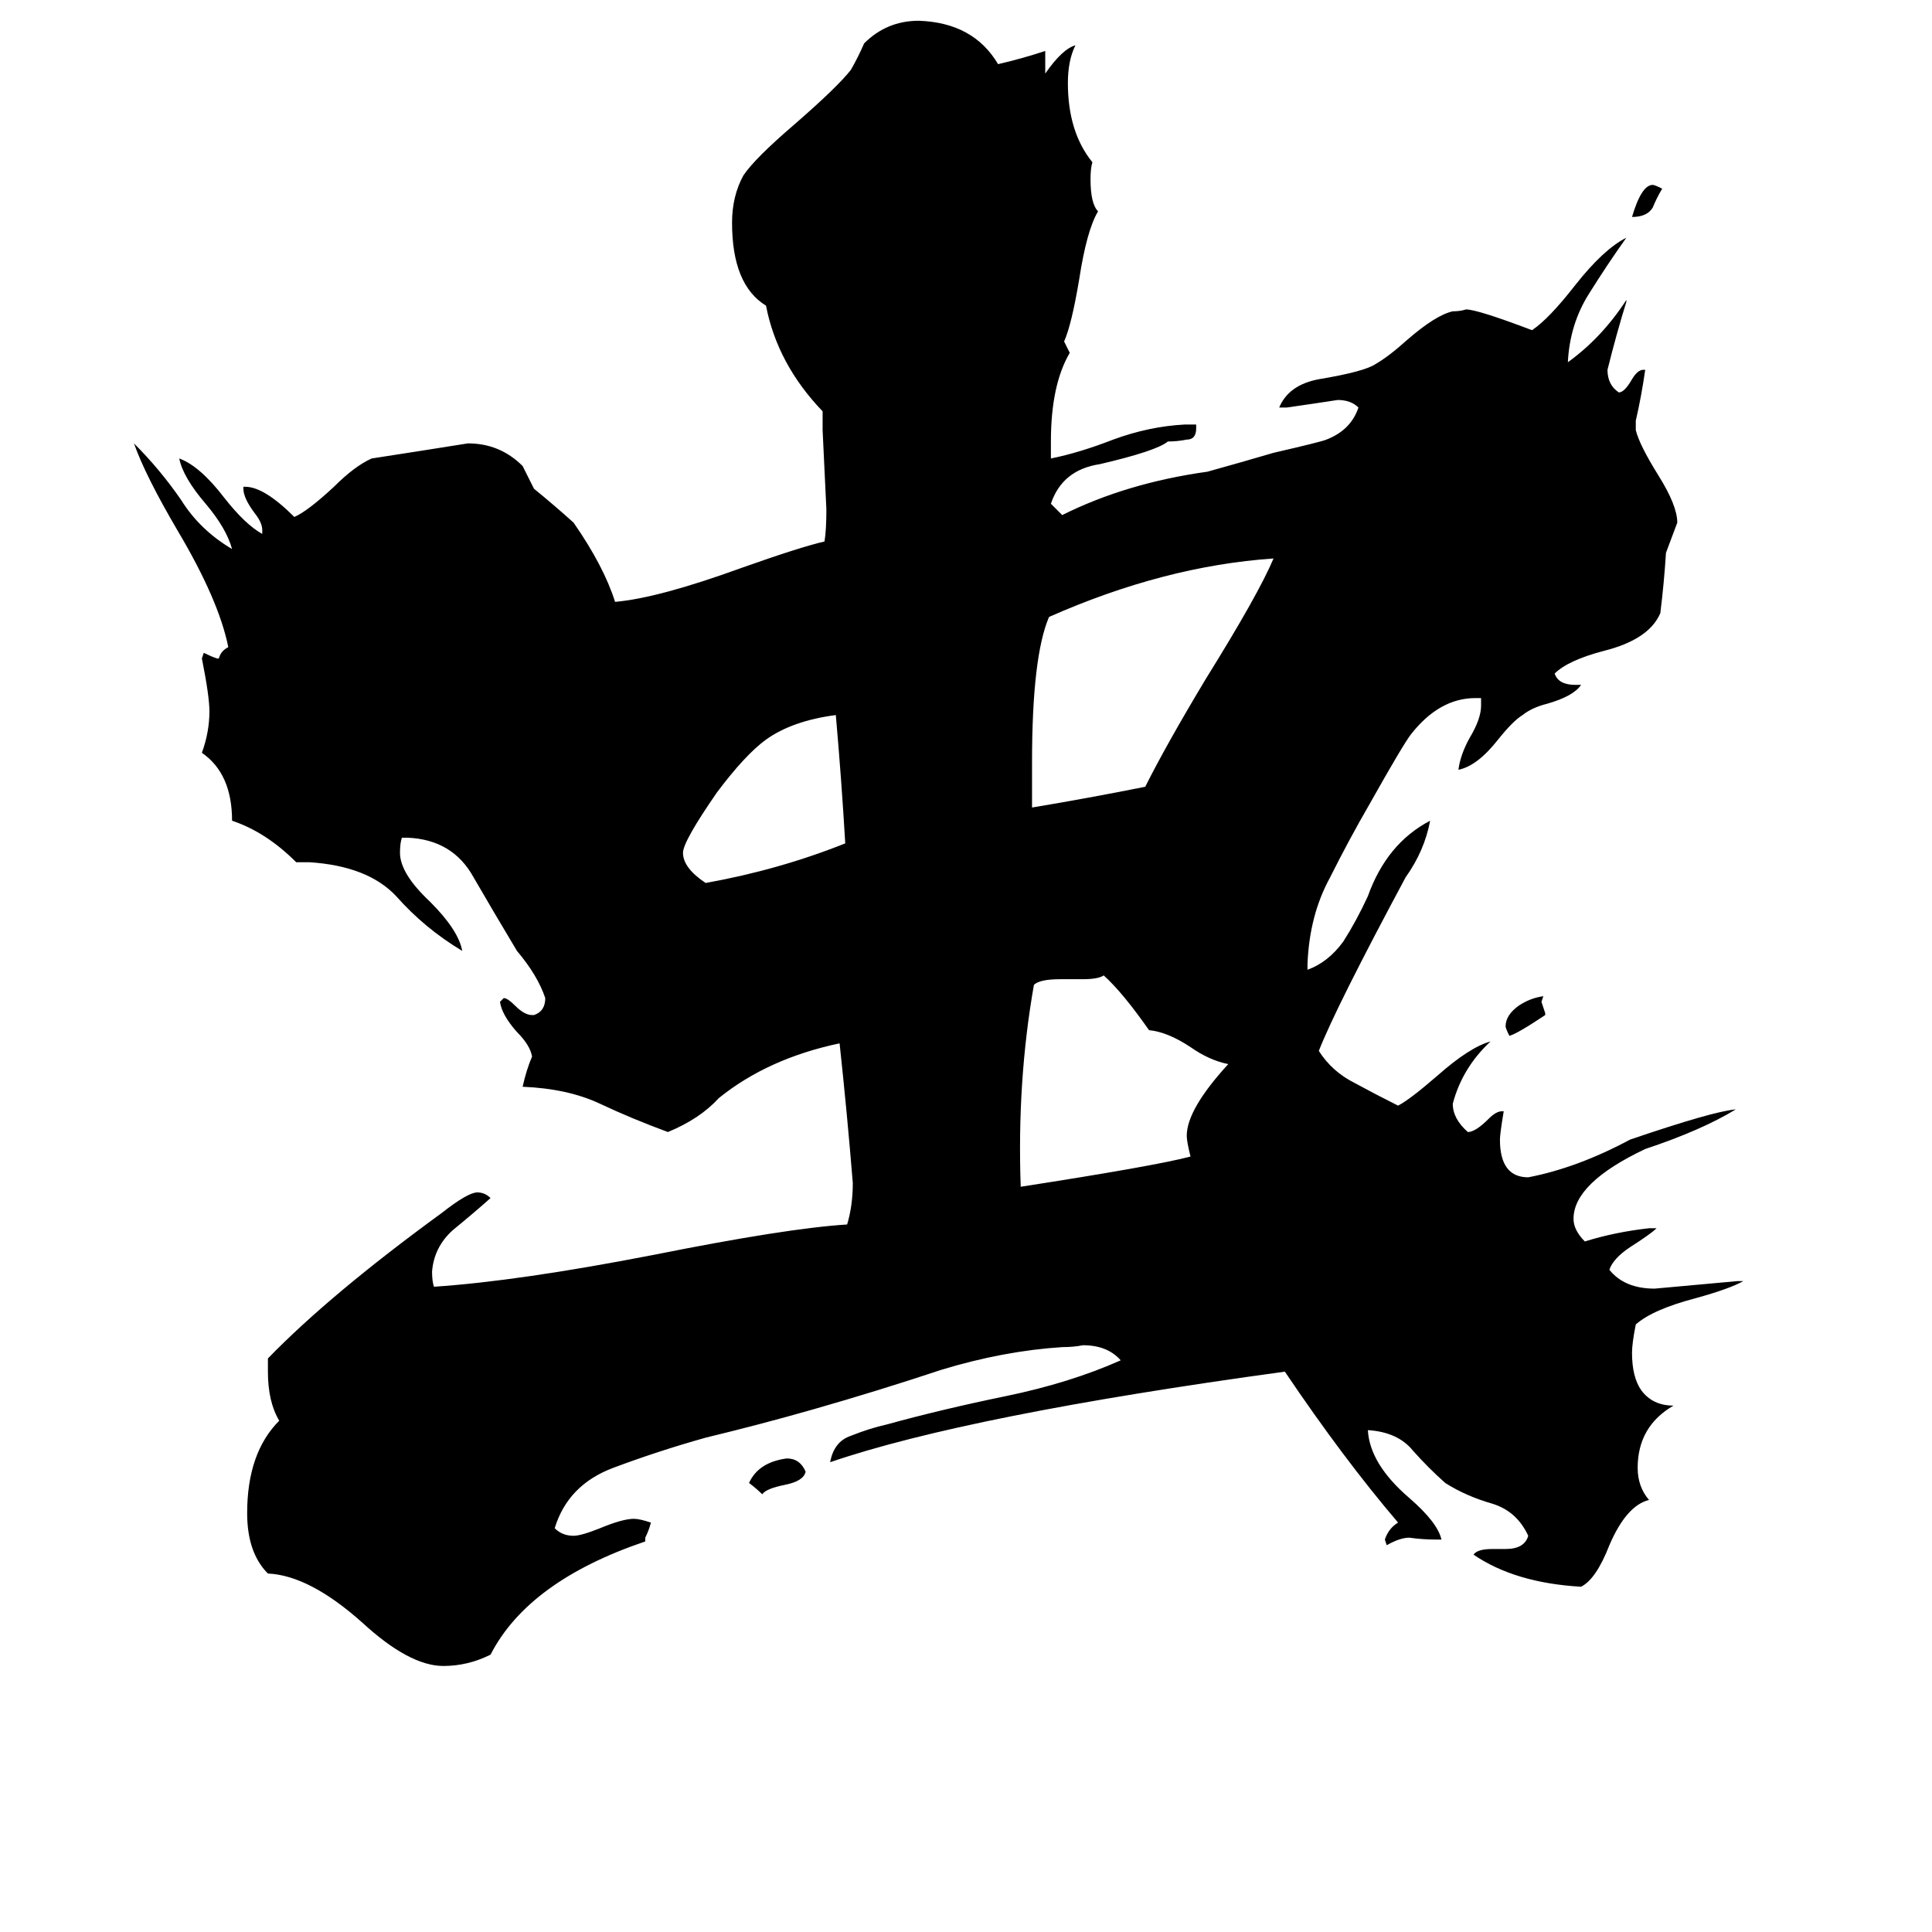 <svg xmlns="http://www.w3.org/2000/svg" viewBox="0 -800 1024 1024">
	<path fill="#000000" d="M881 -700Q878 -695 876 -690Q873 -685 865 -685Q870 -702 876 -702Q877 -702 881 -700ZM819 -263V-262Q804 -252 800 -251Q798 -255 798 -256Q798 -262 805 -267Q811 -271 818 -272L817 -269Q818 -266 819 -263ZM427 -20Q426 -15 416 -13Q406 -11 404 -8Q401 -11 397 -14Q402 -25 417 -27Q424 -27 427 -20ZM448 -353Q446 -387 443 -421Q420 -418 406 -408Q395 -400 380 -380Q362 -354 362 -348Q362 -340 374 -332Q413 -339 448 -353ZM574 -281H562Q551 -281 548 -278Q539 -227 541 -171Q612 -182 631 -187Q629 -195 629 -198Q629 -212 651 -236Q641 -238 631 -245Q619 -253 609 -254Q595 -274 585 -283Q582 -281 574 -281ZM547 -396V-372Q577 -377 607 -383Q618 -405 639 -440Q667 -485 675 -504Q617 -500 556 -473Q547 -452 547 -396ZM791 21H798Q808 21 810 14Q804 1 791 -3Q777 -7 766 -14Q757 -22 749 -31Q741 -41 725 -42Q726 -24 747 -6Q762 7 764 16H761Q754 16 747 15Q742 15 735 19L734 16Q736 10 741 7Q712 -27 681 -73Q513 -50 440 -25Q442 -36 451 -39Q461 -43 470 -45Q499 -53 533 -60Q567 -67 594 -79Q587 -87 574 -87Q569 -86 563 -86Q532 -84 499 -74Q466 -63 431 -53Q403 -45 374 -38Q349 -31 325 -22Q301 -13 294 10Q298 14 304 14Q308 14 318 10Q330 5 336 5Q339 5 345 7Q344 11 342 15V17Q280 38 260 77Q248 83 235 83Q217 83 192 60Q164 35 142 34Q131 23 131 2Q131 -30 148 -47Q142 -57 142 -73V-80Q175 -114 234 -157Q248 -168 253 -168Q257 -168 260 -165Q251 -157 240 -148Q230 -139 229 -126Q229 -121 230 -118Q275 -121 347 -135Q417 -149 449 -151Q452 -161 452 -173Q449 -210 445 -247Q407 -239 381 -218Q371 -207 354 -200Q335 -207 318 -215Q301 -223 277 -224Q279 -233 282 -240Q281 -246 274 -253Q266 -262 265 -269L267 -271Q269 -271 273 -267Q278 -262 282 -262H283Q289 -264 289 -271Q285 -283 274 -296Q262 -316 251 -335Q240 -355 216 -356H213Q212 -353 212 -348Q212 -337 228 -322Q243 -307 245 -296Q225 -308 210 -325Q195 -341 164 -343H157Q141 -359 123 -365Q123 -390 107 -401Q111 -412 111 -423Q111 -431 107 -451L108 -454Q112 -452 115 -451H116Q117 -455 121 -457Q116 -482 94 -519Q77 -548 71 -565Q85 -551 96 -535Q106 -519 123 -509Q120 -520 109 -533Q97 -547 95 -557Q106 -553 119 -536Q130 -522 139 -517V-519Q139 -523 135 -528Q129 -536 129 -541V-542H130Q140 -542 156 -526Q163 -529 177 -542Q188 -553 197 -557Q223 -561 248 -565Q265 -565 277 -553Q280 -547 283 -541Q294 -532 304 -523Q320 -500 326 -481Q349 -483 393 -499Q424 -510 437 -513Q438 -519 438 -530Q437 -551 436 -572V-582Q412 -607 406 -638Q388 -649 388 -682Q388 -696 394 -707Q400 -716 421 -734Q444 -754 451 -763Q455 -770 458 -777Q470 -789 487 -789Q516 -788 529 -766Q542 -769 554 -773V-761Q563 -774 570 -776Q566 -768 566 -756Q566 -730 579 -714Q578 -711 578 -705Q578 -692 582 -688Q576 -678 572 -652Q568 -628 564 -619L567 -613Q557 -596 557 -566V-557Q572 -560 590 -567Q609 -574 628 -575H634V-573Q634 -567 629 -567Q624 -566 619 -566Q613 -561 583 -554Q563 -551 557 -533Q560 -530 563 -527Q597 -544 640 -550Q658 -555 675 -560Q701 -566 703 -567Q716 -572 720 -584Q716 -588 709 -588Q696 -586 682 -584H678Q683 -596 699 -599Q723 -603 729 -607Q736 -611 746 -620Q761 -633 770 -635Q774 -635 777 -636Q783 -636 812 -625Q821 -631 835 -649Q850 -668 862 -674Q852 -660 842 -644Q832 -628 831 -608Q849 -621 862 -641V-640Q857 -624 852 -604Q852 -596 858 -592Q861 -592 865 -599Q868 -604 871 -604H872Q870 -590 867 -577V-572Q869 -564 879 -548Q889 -532 889 -523Q886 -515 883 -507Q882 -491 880 -475Q874 -461 850 -455Q831 -450 824 -443Q826 -437 835 -437H838Q834 -431 820 -427Q812 -425 807 -421Q802 -418 794 -408Q783 -394 773 -392Q774 -400 779 -409Q785 -419 785 -426V-430H782Q763 -430 748 -411Q744 -406 726 -374Q715 -355 705 -335Q694 -315 693 -289V-286Q704 -290 712 -301Q719 -312 725 -325Q735 -353 758 -365Q755 -349 745 -335Q708 -266 699 -243Q706 -232 718 -226Q729 -220 741 -214Q747 -217 762 -230Q779 -245 790 -248Q775 -234 770 -215Q770 -207 778 -200Q782 -200 789 -207Q793 -211 796 -211H797Q795 -199 795 -196Q795 -176 810 -176Q836 -181 864 -196Q908 -211 920 -212Q902 -201 872 -191Q834 -173 834 -154Q834 -148 840 -142Q856 -147 874 -149H878Q875 -146 864 -139Q855 -133 853 -127Q861 -117 877 -117Q899 -119 921 -121H924Q917 -117 899 -112Q876 -106 867 -98Q865 -88 865 -83Q865 -70 870 -63Q876 -55 887 -55Q868 -44 868 -22Q868 -12 874 -5Q862 -2 853 19Q846 37 838 41Q803 39 781 24Q783 21 791 21Z"/>
</svg>